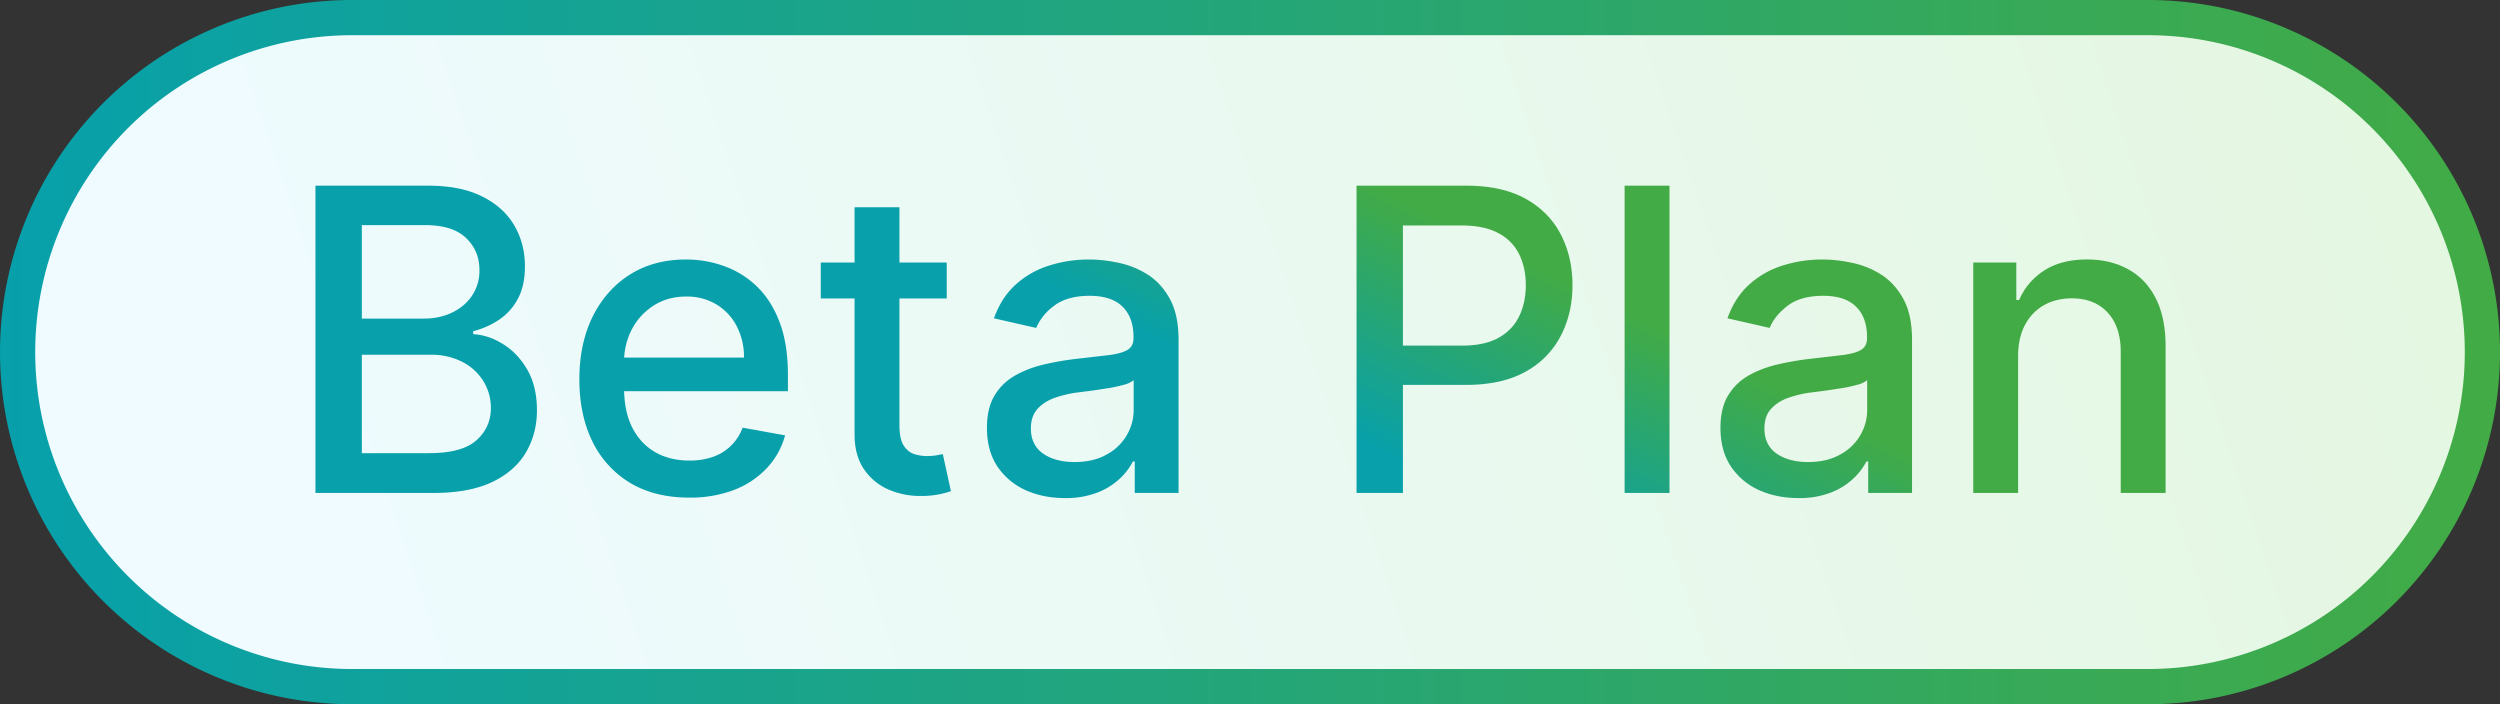 <svg xmlns="http://www.w3.org/2000/svg" fill="none" viewBox="0 0 71 20"><rect x="0" y="0" width="71" height="20" fill="#333333" stroke="none"/><path fill="url(#a)" d="M.5 10A9.5 9.5 0 0 1 10 .5h51a9.5 9.5 0 0 1 0 19H10A9.5 9.5 0 0 1 .5 10Z"/><path stroke="url(#b)" d="M.5 10A9.5 9.5 0 0 1 10 .5h51a9.5 9.5 0 0 1 0 19H10A9.5 9.5 0 0 1 .5 10Z"/><path fill="url(#c)" d="M8.959 14V5.273h3.196c.62 0 1.132.102 1.538.307.406.201.71.475.912.822.202.344.303.732.303 1.163 0 .364-.067.67-.2.92a1.65 1.65 0 0 1-.537.597 2.367 2.367 0 0 1-.733.324v.085c.29.015.572.108.848.282.278.17.508.413.69.728.182.316.273.7.273 1.151 0 .446-.106.847-.316 1.202-.207.352-.528.632-.963.84-.434.204-.99.306-1.666.306H8.959Zm1.317-1.13h1.9c.63 0 1.082-.121 1.355-.366.273-.244.41-.55.41-.916 0-.275-.07-.528-.21-.758a1.492 1.492 0 0 0-.596-.55 1.913 1.913 0 0 0-.912-.205h-1.947v2.796Zm0-3.822h1.764c.295 0 .56-.057.797-.17.238-.114.427-.273.566-.477a1.26 1.26 0 0 0 .213-.733c0-.361-.126-.664-.379-.908s-.64-.367-1.163-.367h-1.798v2.655Zm9.293 5.084c-.645 0-1.2-.138-1.666-.413a2.805 2.805 0 0 1-1.074-1.172c-.25-.506-.375-1.098-.375-1.777 0-.67.125-1.261.375-1.773.253-.511.605-.91 1.057-1.197.454-.287.986-.43 1.594-.43.369 0 .727.06 1.073.183a2.6 2.6 0 0 1 .934.575c.275.261.493.6.652 1.018.159.415.238.92.238 1.513v.452h-5.203v-.955h3.955a1.88 1.88 0 0 0-.205-.89 1.546 1.546 0 0 0-.575-.618 1.607 1.607 0 0 0-.86-.226c-.359 0-.671.088-.938.264-.265.173-.47.4-.614.682a1.969 1.969 0 0 0-.213.908v.745c0 .438.077.81.23 1.117.156.307.374.541.652.703.278.159.604.239.976.239a2 2 0 0 0 .66-.103 1.37 1.37 0 0 0 .848-.831l1.206.218c-.096.355-.27.666-.52.933a2.52 2.52 0 0 1-.933.618 3.493 3.493 0 0 1-1.274.217Zm7.318-6.677v1.022H23.31V7.455h3.576ZM24.27 5.886h1.274v6.192c0 .247.037.433.11.558.075.123.17.206.286.252.12.042.249.064.388.064.102 0 .192-.007.269-.022l.179-.034.23 1.053a2.496 2.496 0 0 1-.827.136 2.243 2.243 0 0 1-.937-.179 1.607 1.607 0 0 1-.704-.58c-.178-.26-.268-.589-.268-.984V5.886Zm5.97 8.259c-.414 0-.789-.077-1.124-.23a1.895 1.895 0 0 1-.797-.678c-.193-.295-.29-.658-.29-1.086 0-.37.071-.674.213-.912.142-.239.334-.428.575-.567.242-.14.512-.244.81-.316a8.05 8.05 0 0 1 .912-.161l.955-.111c.244-.031.422-.081.532-.15.111-.068.166-.178.166-.332v-.03c0-.372-.105-.66-.315-.865-.207-.204-.517-.306-.929-.306-.429 0-.767.095-1.014.285a1.528 1.528 0 0 0-.507.627l-1.198-.273c.142-.398.35-.719.623-.963.275-.247.592-.426.95-.537a3.71 3.71 0 0 1 1.13-.17c.26 0 .537.03.83.093.295.06.571.17.827.332.258.162.47.394.635.695.165.298.247.686.247 1.163V14h-1.244v-.895h-.052a1.814 1.814 0 0 1-.37.486 1.97 1.97 0 0 1-.635.396 2.463 2.463 0 0 1-.93.158Zm.278-1.023c.352 0 .653-.07.903-.209a1.45 1.45 0 0 0 .575-.545c.134-.227.2-.47.2-.729v-.843a.665.665 0 0 1-.263.127 4.11 4.11 0 0 1-.44.098c-.164.026-.325.05-.481.073l-.392.05a3.154 3.154 0 0 0-.678.159c-.201.073-.363.18-.485.32-.12.136-.18.317-.18.545 0 .315.117.554.35.716.233.159.53.238.89.238Zm8.008.878V5.273h3.11c.68 0 1.242.123 1.688.37.446.248.78.586 1.002 1.015.221.426.332.906.332 1.44 0 .537-.112 1.02-.337 1.449a2.435 2.435 0 0 1-1.005 1.014c-.446.247-1.007.37-1.684.37h-2.139V9.816h2.02c.43 0 .777-.074 1.044-.221.267-.15.463-.355.588-.614.125-.258.188-.552.188-.882 0-.33-.063-.622-.188-.878a1.345 1.345 0 0 0-.592-.6c-.267-.146-.62-.218-1.057-.218h-1.653V14h-1.317Zm8.888-8.727V14h-1.275V5.273h1.275Zm3.659 8.872c-.415 0-.79-.077-1.125-.23a1.896 1.896 0 0 1-.797-.678c-.193-.295-.29-.658-.29-1.086 0-.37.071-.674.213-.912.142-.239.334-.428.575-.567.242-.14.512-.244.81-.316.298-.07.602-.124.912-.161l.954-.111c.245-.031.422-.081.533-.15.11-.068.166-.178.166-.332v-.03c0-.372-.105-.66-.315-.865-.207-.204-.517-.306-.929-.306-.429 0-.767.095-1.014.285-.244.188-.414.396-.507.627L49.06 9.04c.142-.398.35-.719.622-.963.276-.247.593-.426.95-.537a3.71 3.71 0 0 1 1.13-.17c.261 0 .538.03.83.093.296.06.572.17.828.332.258.162.47.394.635.695.164.298.247.686.247 1.163V14h-1.245v-.895h-.05a1.813 1.813 0 0 1-.372.486 1.961 1.961 0 0 1-.634.396 2.463 2.463 0 0 1-.93.158Zm.277-1.023c.352 0 .653-.07.903-.209a1.45 1.45 0 0 0 .575-.545c.134-.227.2-.47.2-.729v-.843a.665.665 0 0 1-.264.127c-.128.037-.274.07-.439.098-.164.026-.325.05-.481.073l-.392.05a3.154 3.154 0 0 0-.678.159c-.201.073-.363.18-.486.32-.119.136-.178.317-.178.545 0 .315.116.554.349.716.233.159.53.238.89.238Zm5.964-3.008V14H56.04V7.455h1.223V8.52h.08c.151-.347.387-.625.708-.835.324-.21.732-.316 1.223-.316.446 0 .837.094 1.172.282.335.184.595.46.78.826.185.367.277.82.277 1.36V14h-1.274V9.99c0-.474-.124-.845-.371-1.112-.247-.27-.587-.405-1.018-.405-.296 0-.559.064-.789.192a1.379 1.379 0 0 0-.541.562c-.13.245-.196.54-.196.887Z"/><defs><linearGradient id="a" x1="10.5" x2="67" y1="21" y2="2" gradientUnits="userSpaceOnUse"><stop stop-color="#EFFBFF"/><stop offset="1" stop-color="#E4F7E1"/></linearGradient><linearGradient id="b" x1="0" x2="71" y1="10" y2="10" gradientUnits="userSpaceOnUse"><stop stop-color="#07A0AB"/><stop offset="1" stop-color="#42AB45"/></linearGradient><linearGradient id="c" x1="39.5" x2="42.5" y1="13" y2="7" gradientUnits="userSpaceOnUse"><stop stop-color="#07A0AB"/><stop offset="1" stop-color="#42AB45"/></linearGradient></defs></svg>